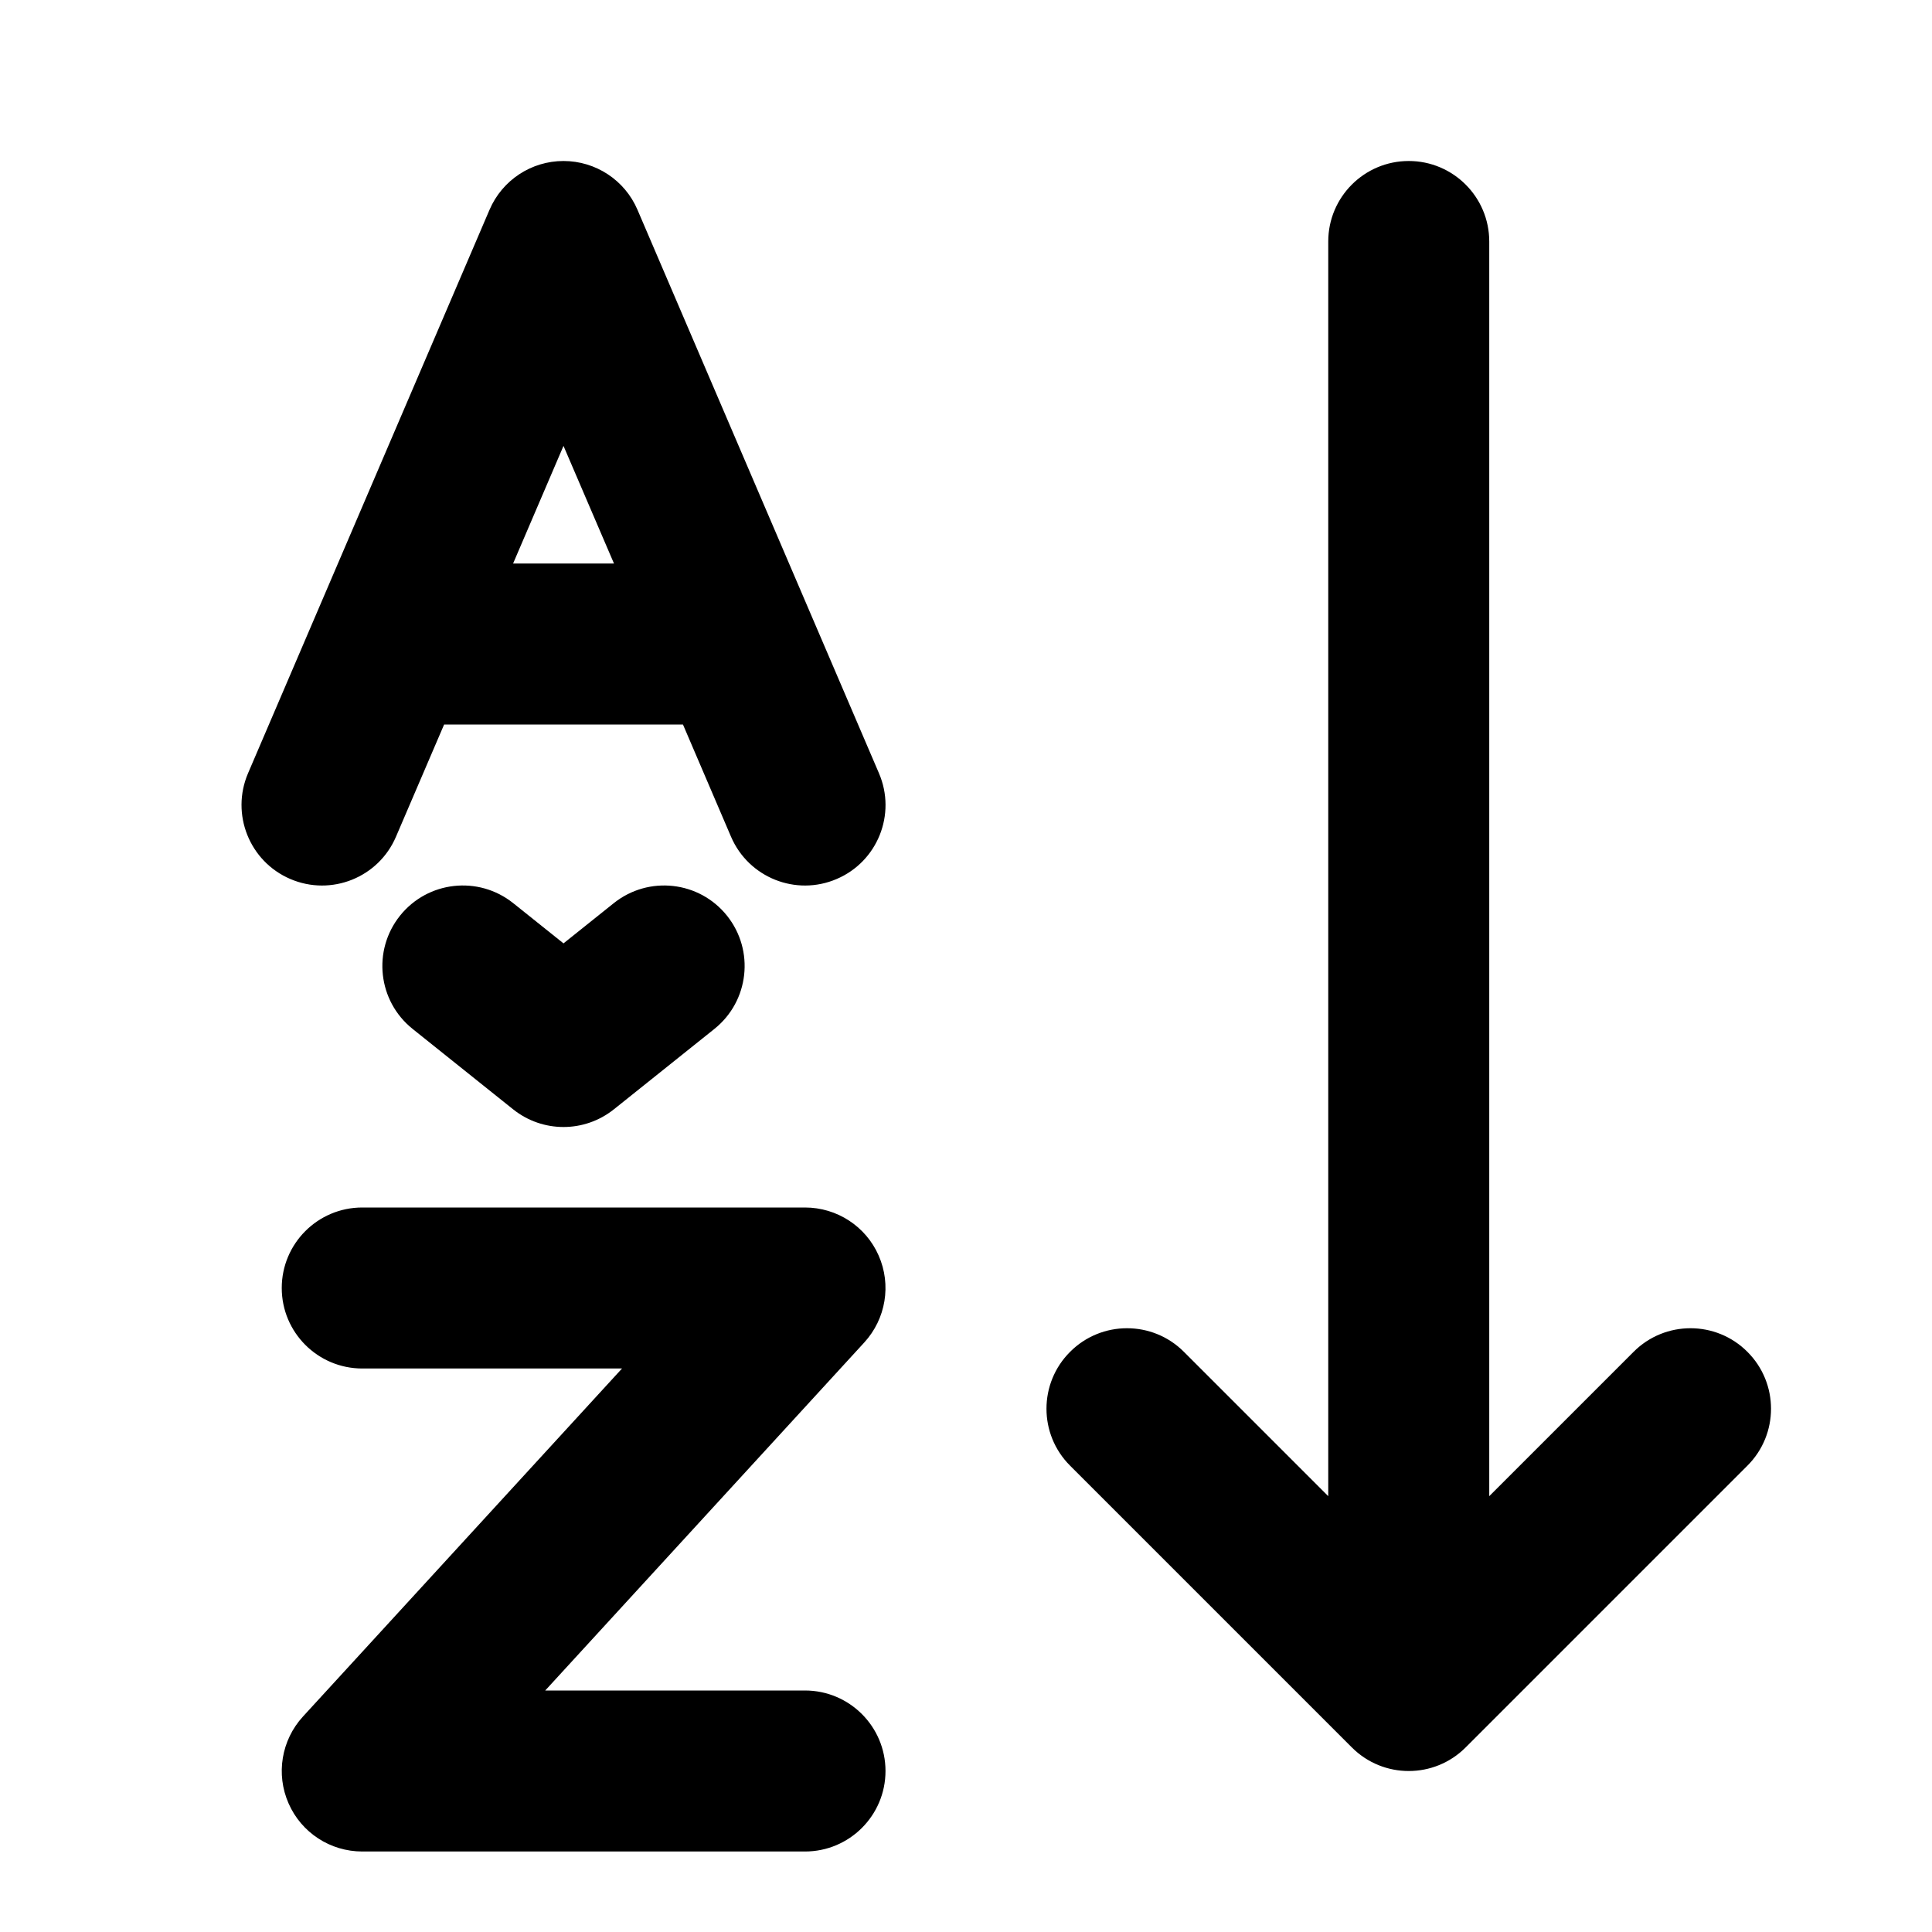 <svg width="24" height="24" viewBox="0 0 24 24" xmlns="http://www.w3.org/2000/svg">
<path d="M7.919 2.606C7.762 2.238 7.4 2 7 2C6.6 2 6.239 2.238 6.081 2.606L3.081 9.606C2.864 10.114 3.099 10.702 3.606 10.919C4.114 11.137 4.702 10.902 4.919 10.394L5.517 9H8.484L9.081 10.394C9.299 10.902 9.887 11.137 10.394 10.919C10.902 10.702 11.137 10.114 10.919 9.606L7.919 2.606ZM7.627 7H6.374L7 5.539L7.627 7ZM6.375 11.219C5.943 10.874 5.314 10.944 4.969 11.375C4.624 11.807 4.694 12.436 5.125 12.781L6.375 13.781C6.741 14.073 7.259 14.073 7.625 13.781L8.875 12.781C9.306 12.436 9.376 11.807 9.031 11.375C8.686 10.944 8.057 10.874 7.625 11.219L7 11.719L6.375 11.219ZM4.5 15C3.948 15 3.5 15.448 3.5 16C3.5 16.552 3.948 17 4.5 17H7.727L3.763 21.324C3.495 21.617 3.425 22.04 3.585 22.403C3.744 22.766 4.103 23 4.5 23H10C10.552 23 11 22.552 11 22C11 21.448 10.552 21 10 21H6.773L10.737 16.676C11.005 16.383 11.075 15.96 10.915 15.597C10.756 15.234 10.397 15 10 15H4.5ZM17.5 2C18.052 2 18.5 2.448 18.5 3V18.586L20.293 16.793C20.683 16.402 21.317 16.402 21.707 16.793C22.098 17.183 22.098 17.817 21.707 18.207L18.207 21.707C17.817 22.098 17.183 22.098 16.793 21.707L13.293 18.207C12.902 17.817 12.902 17.183 13.293 16.793C13.683 16.402 14.317 16.402 14.707 16.793L16.5 18.586V3C16.5 2.448 16.948 2 17.5 2Z"/>
</svg>
